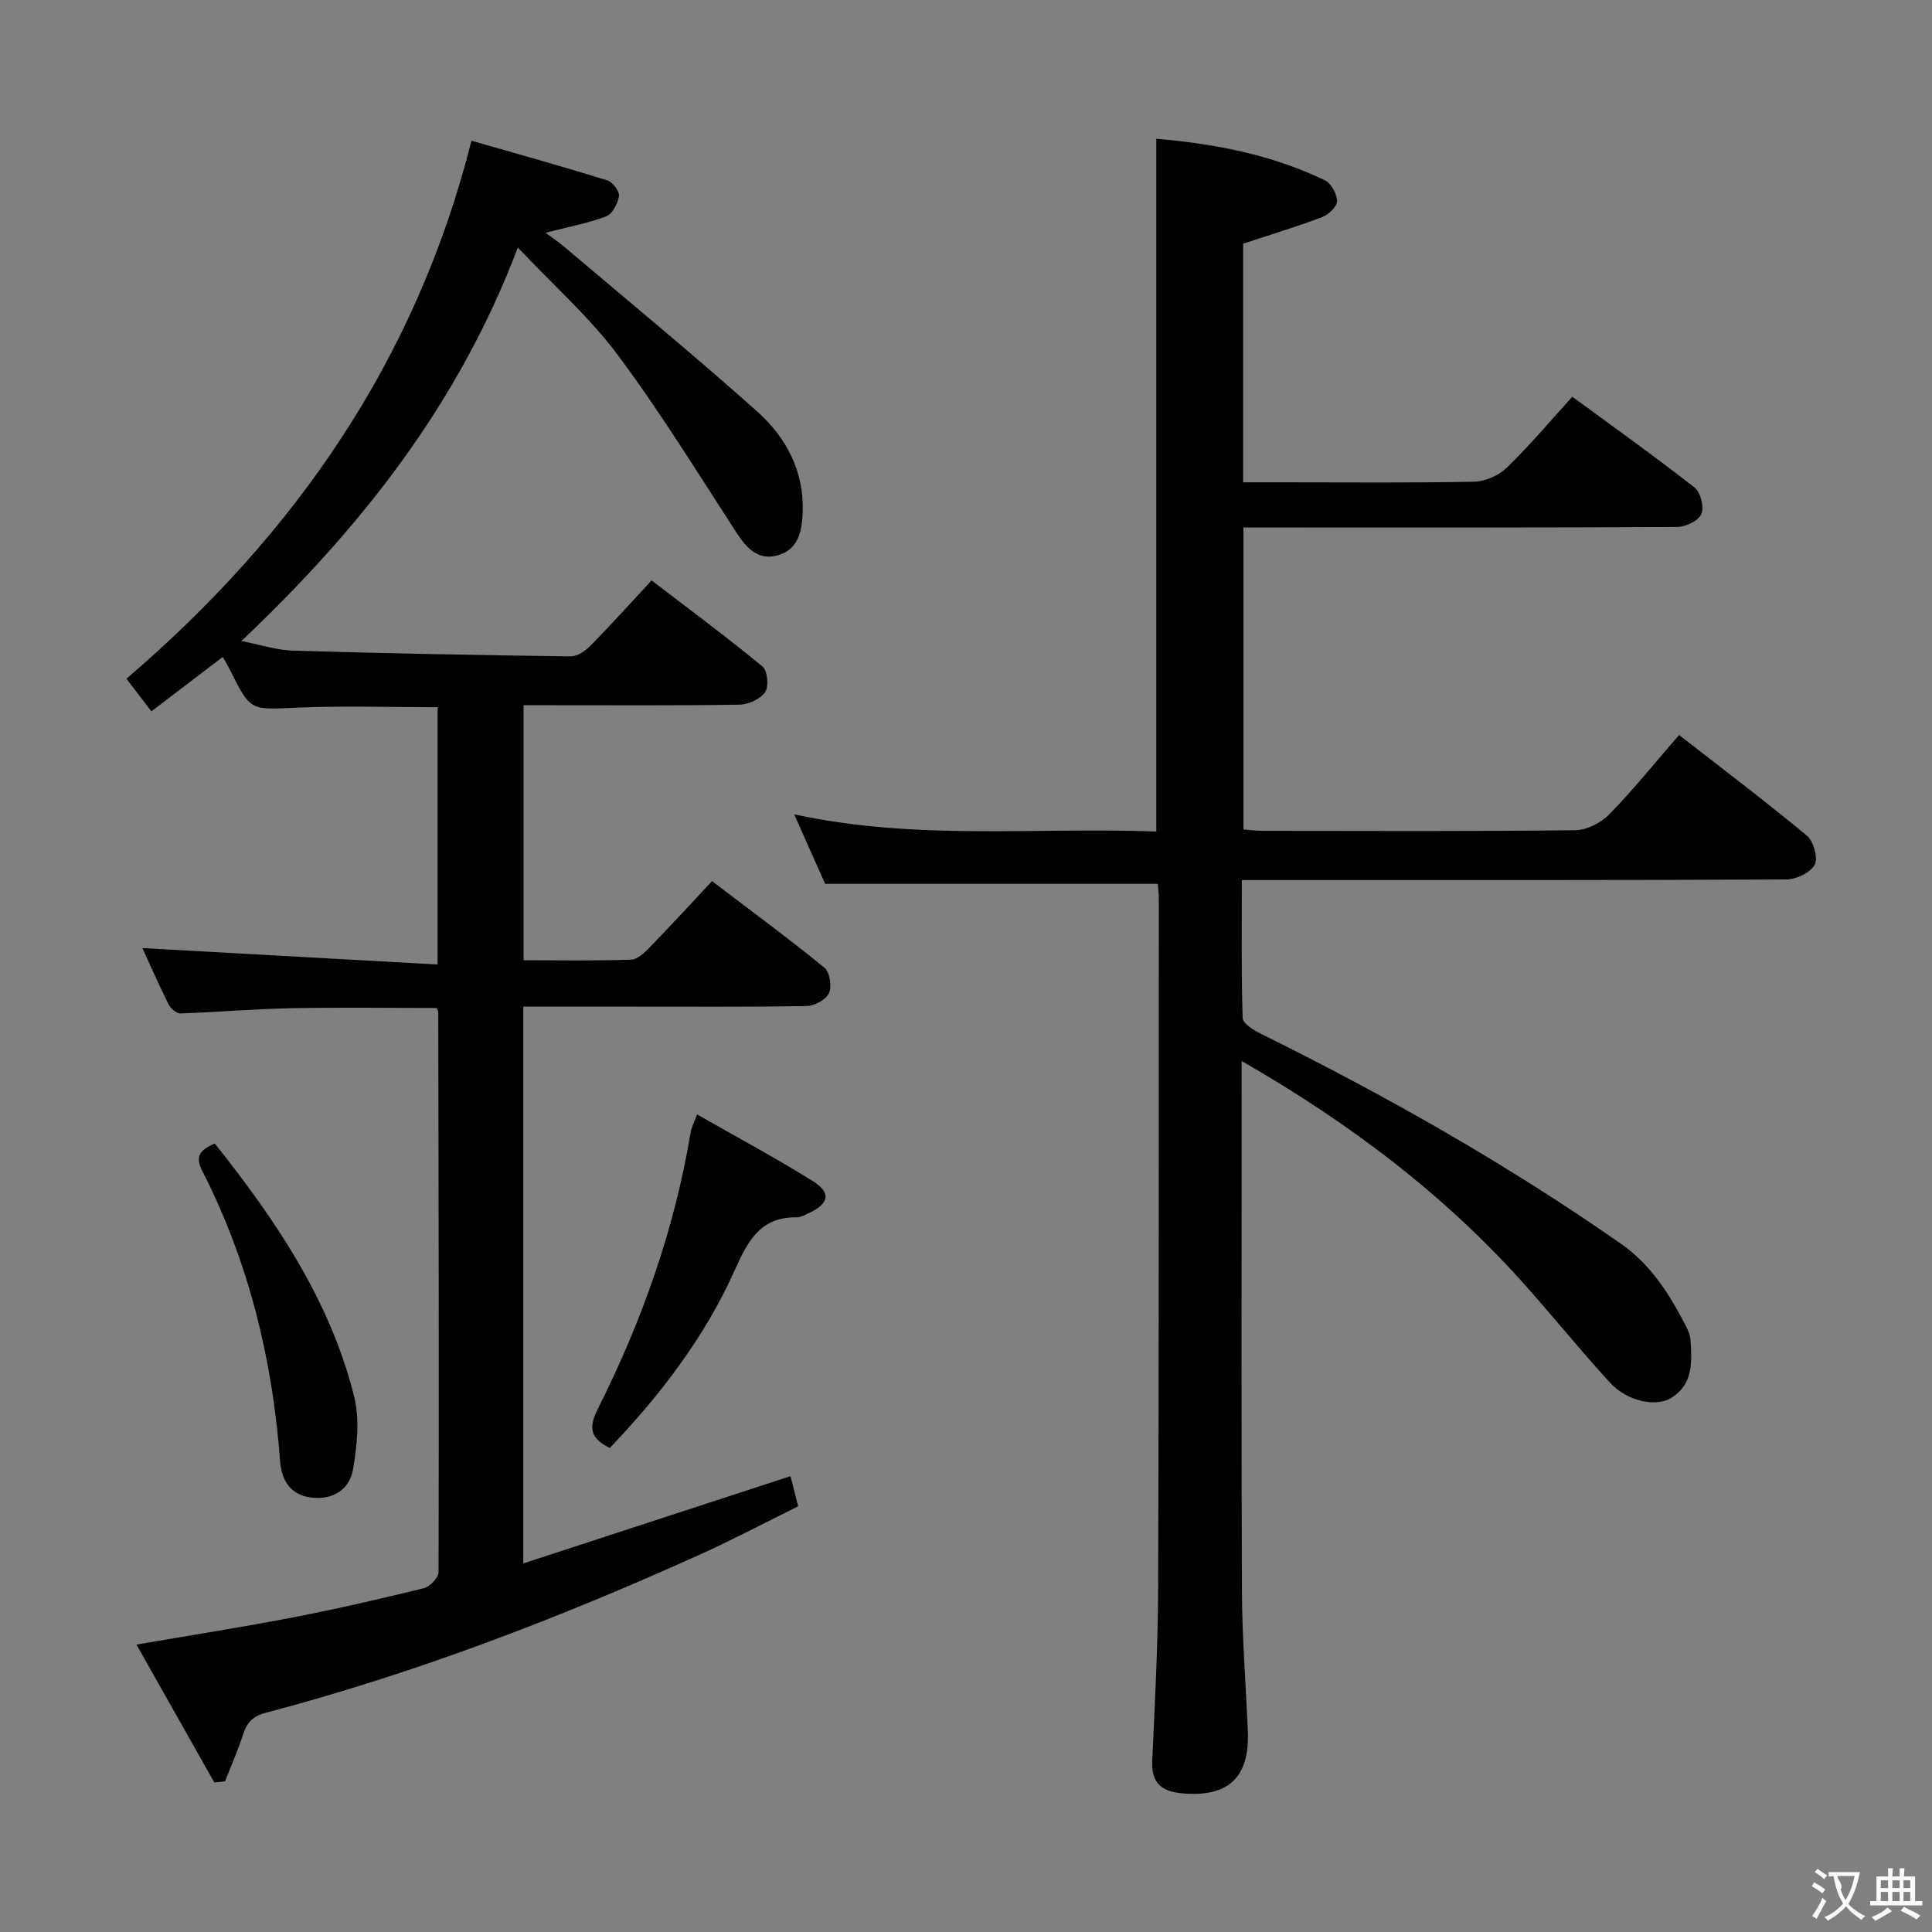 <svg enable-background="new 0 0 400 400" viewBox="0 0 400 400" xmlns="http://www.w3.org/2000/svg"><rect x="0" y="0" width="400" height="400" fill="#808080" stroke="none"/><g fill="#010000"><path d="m257.07 219.67v6.36c0 34.5-.09 69 .06 103.5.04 9.63.82 19.25 1.22 28.88.41 9.65-4.12 13.79-13.71 12.87-4.26-.41-6.28-2.24-6.08-6.69.52-11.8 1.18-23.62 1.22-35.43.17-47.66.12-95.33.14-142.99 0-1.13-.15-2.26-.22-3.18-22.85 0-45.42 0-68.87 0-1.68-3.78-3.81-8.57-6.4-14.39 25.32 5.49 50.08 2.62 74.97 3.56 0-47.89 0-95.41 0-143.43 12.08 1.03 23.88 3.29 34.91 8.6 1.3.62 2.49 2.83 2.51 4.31.01 1.12-1.74 2.8-3.06 3.3-5.23 1.98-10.6 3.61-16.38 5.51v49.41h8.35c13.17 0 26.34.14 39.5-.13 2.31-.05 5.1-1.31 6.77-2.93 4.64-4.5 8.82-9.48 13.53-14.66 8.61 6.32 17.12 12.38 25.34 18.82 1.24.97 1.99 4.08 1.36 5.5-.61 1.39-3.25 2.63-5.01 2.64-27.83.16-55.66.11-83.5.11-1.97 0-3.94 0-6.28 0v62.52c1.33.1 2.76.29 4.2.29 21.5.02 43 .12 64.5-.13 2.4-.03 5.33-1.53 7.05-3.29 4.98-5.11 9.47-10.7 14.44-16.43 9 7.01 17.9 13.73 26.46 20.84 1.39 1.15 2.36 4.65 1.62 6.03-.89 1.64-3.84 3.03-5.9 3.04-35.17.18-70.33.13-105.5.13-2.15 0-4.29 0-7.2 0 0 9.75-.13 19.17.17 28.58.04 1.14 2.3 2.52 3.8 3.26 25.83 12.76 50.83 26.93 74.48 43.43 6.27 4.37 10.09 10.47 13.46 17.02.45.87.9 1.84.97 2.8.3 4.53.65 9.21-3.91 12.08-3.22 2.03-9.2.74-12.72-3.09-5.85-6.37-11.31-13.11-17.04-19.59-16.72-18.93-36.49-33.96-59.25-47.03z"/><path d="m44.37 369.04c-5.26-9.32-10.52-18.63-16.12-28.55 11.28-1.94 21.83-3.58 32.32-5.61 9.12-1.76 18.17-3.84 27.19-6.06 1.25-.31 3.03-2.17 3.04-3.32.1-38.65.01-77.3-.06-115.95 0-.15-.11-.3-.34-.86-9.93 0-20.04-.15-30.14.05-7.64.15-15.26.82-22.9 1.08-.82.03-2.03-1.03-2.46-1.88-2.05-4.12-3.9-8.34-5.42-11.65 20.13 1.12 40.43 2.25 61.12 3.4 0-18.58 0-35.81 0-53.27-9.8 0-19.57-.33-29.31.1-9.41.41-9.39.76-13.58-7.64-.44-.87-.94-1.71-1.59-2.87-4.94 3.77-9.75 7.44-14.78 11.27-1.86-2.44-3.46-4.54-5.16-6.76 34.79-29.8 59.89-65.7 71.44-111.39 9.49 2.73 18.86 5.34 28.14 8.22 1.09.34 2.53 2.27 2.39 3.25-.23 1.55-1.37 3.71-2.66 4.2-3.81 1.44-7.88 2.19-12.53 3.38 1.5 1.13 2.77 1.99 3.94 2.98 13.32 11.29 26.81 22.38 39.83 34 6.09 5.43 9.84 12.51 9.45 21.17-.17 3.7-.91 7.22-4.77 8.52-4.2 1.41-6.71-1.15-8.9-4.53-8.05-12.38-15.8-25.01-24.61-36.83-5.82-7.8-13.28-14.39-20.69-22.24-12.26 32.39-32.43 57.99-57.24 81.47 3.9.75 7.3 1.89 10.73 1.99 19.13.57 38.26.93 57.4 1.19 1.38.02 3.06-1.1 4.11-2.17 4.19-4.26 8.19-8.71 12.7-13.56 7.83 6 15.55 11.72 22.96 17.83 1.04.86 1.34 4.11.54 5.3-.96 1.43-3.43 2.56-5.27 2.59-12.99.22-25.99.11-38.99.12-1.81 0-3.61 0-5.75 0v52.8c7.43 0 14.86.14 22.28-.12 1.36-.05 2.85-1.54 3.96-2.68 4.27-4.4 8.42-8.92 12.78-13.58 8.32 6.33 15.94 11.94 23.26 17.91 1.11.91 1.58 3.89.95 5.28-.61 1.35-3 2.64-4.64 2.67-11.99.21-23.99.11-35.99.12-7.46 0-14.92 0-22.66 0v115.28c18.63-6.08 36.89-12.05 55.33-18.07.45 1.78.94 3.68 1.58 6.24-6.79 3.35-13.52 6.91-20.44 10.04-29.1 13.13-58.84 24.55-89.75 32.7-2.94.77-3.99 2.18-4.8 4.69-1.05 3.23-2.43 6.35-3.67 9.52-.74.07-1.48.15-2.22.23z"/><path d="m126.25 299.78c-4.25-2.08-4.33-4.39-2.46-8.11 9.11-18.17 15.89-37.17 19.21-57.31.15-.92.64-1.79 1.32-3.63 8.25 4.71 16.27 9.01 23.97 13.81 3.9 2.43 3.36 4.74-.97 6.68-.75.34-1.56.83-2.33.81-7.62-.11-10.19 4.96-12.92 11.06-6.23 13.87-15.43 25.82-25.82 36.69z"/><path d="m44.46 236.74c12.66 15.91 23.89 32.5 28.86 52.38 1.19 4.76.61 10.2-.24 15.14-.71 4.09-4.13 6.33-8.59 5.8-4.4-.52-6.2-3.6-6.5-7.58-1.57-21.06-6.49-41.22-16.13-60.09-1.48-2.87-.59-4.24 2.6-5.65z"/></g><path d="m377.9 391.2c-.2.3-.4.5-.6.8-.7-.6-1.4-1-2.2-1.5.2-.3.4-.5.5-.8.6.4 1.4.8 2.3 1.5zm-1.8 6.1c-.2-.2-.5-.4-.9-.6.4-.6.8-1.2 1.2-1.9s.7-1.3.9-1.9c.3.3.5.5.8.7-.7 1.3-1.4 2.6-2 3.7zm2.2-9c-.3.3-.5.5-.6.8-.6-.6-1.3-1.1-2-1.5.3-.3.5-.5.6-.7.6.5 1.3.9 2 1.4zm.3.2v-.9h2 4.5c-.3 1.3-.6 2.5-1 3.6s-.9 2.1-1.4 3c.4.5 1 1 1.6 1.4s1.2.8 1.9 1.1c-.3.2-.5.4-.8.8-.4-.3-1-.7-1.6-1.2s-1.2-1.1-1.6-1.6c-.5.6-1.1 1.1-1.7 1.6s-1.4.9-2.1 1.4c-.1-.3-.3-.5-.7-.8.6-.2 1.2-.5 1.9-1s1.4-1.1 2-1.8c-.5-.8-.9-1.6-1.2-2.5s-.6-2-.8-3.2c-.4.1-.7.1-1 .1zm2.5 2.7c.3 1 .7 1.7 1 2.2.3-.5.6-1.1 1-2s.6-1.9.9-3h-3.2-.4c.1.9 1.3 1.8.7 2.8z" fill="#fbfafa"/><path d="m396.5 388.5v1.5 3.6h1.5v.9c-.4 0-1 0-1.7 0h-7.9c-.5 0-.9 0-1.2 0v-.9h1.3v-3.5c0-.7 0-1.2 0-1.6h2.4c0-.8 0-1.4 0-1.7h1c0 .3-.1.8-.1 1.7h1.5c0-.8 0-1.4 0-1.7h1c0 .3-.1.9-.1 1.7zm-8.2 9.2c-.2-.3-.5-.5-.8-.8.8-.3 1.4-.6 1.9-.9s1-.7 1.4-1.1c.3.3.6.5.9.8-1.6 1-2.8 1.6-3.4 2zm2.6-6.8v-1.6h-1.5v1.6zm0 2.7v-1.9h-1.5v1.9zm2.4-2.7v-1.6h-1.5v1.6zm0 2.7v-1.9h-1.5v1.9zm.2 2 .7-.8c.4.2.9.5 1.6.8s1.3.7 1.8 1c-.3.3-.5.5-.8.8-.4-.3-1.5-1-3.3-1.8zm2-4.7v-1.6h-1.4v1.6zm0 2.7v-1.9h-1.4v1.9z" fill="#fbfafa"/></svg>
